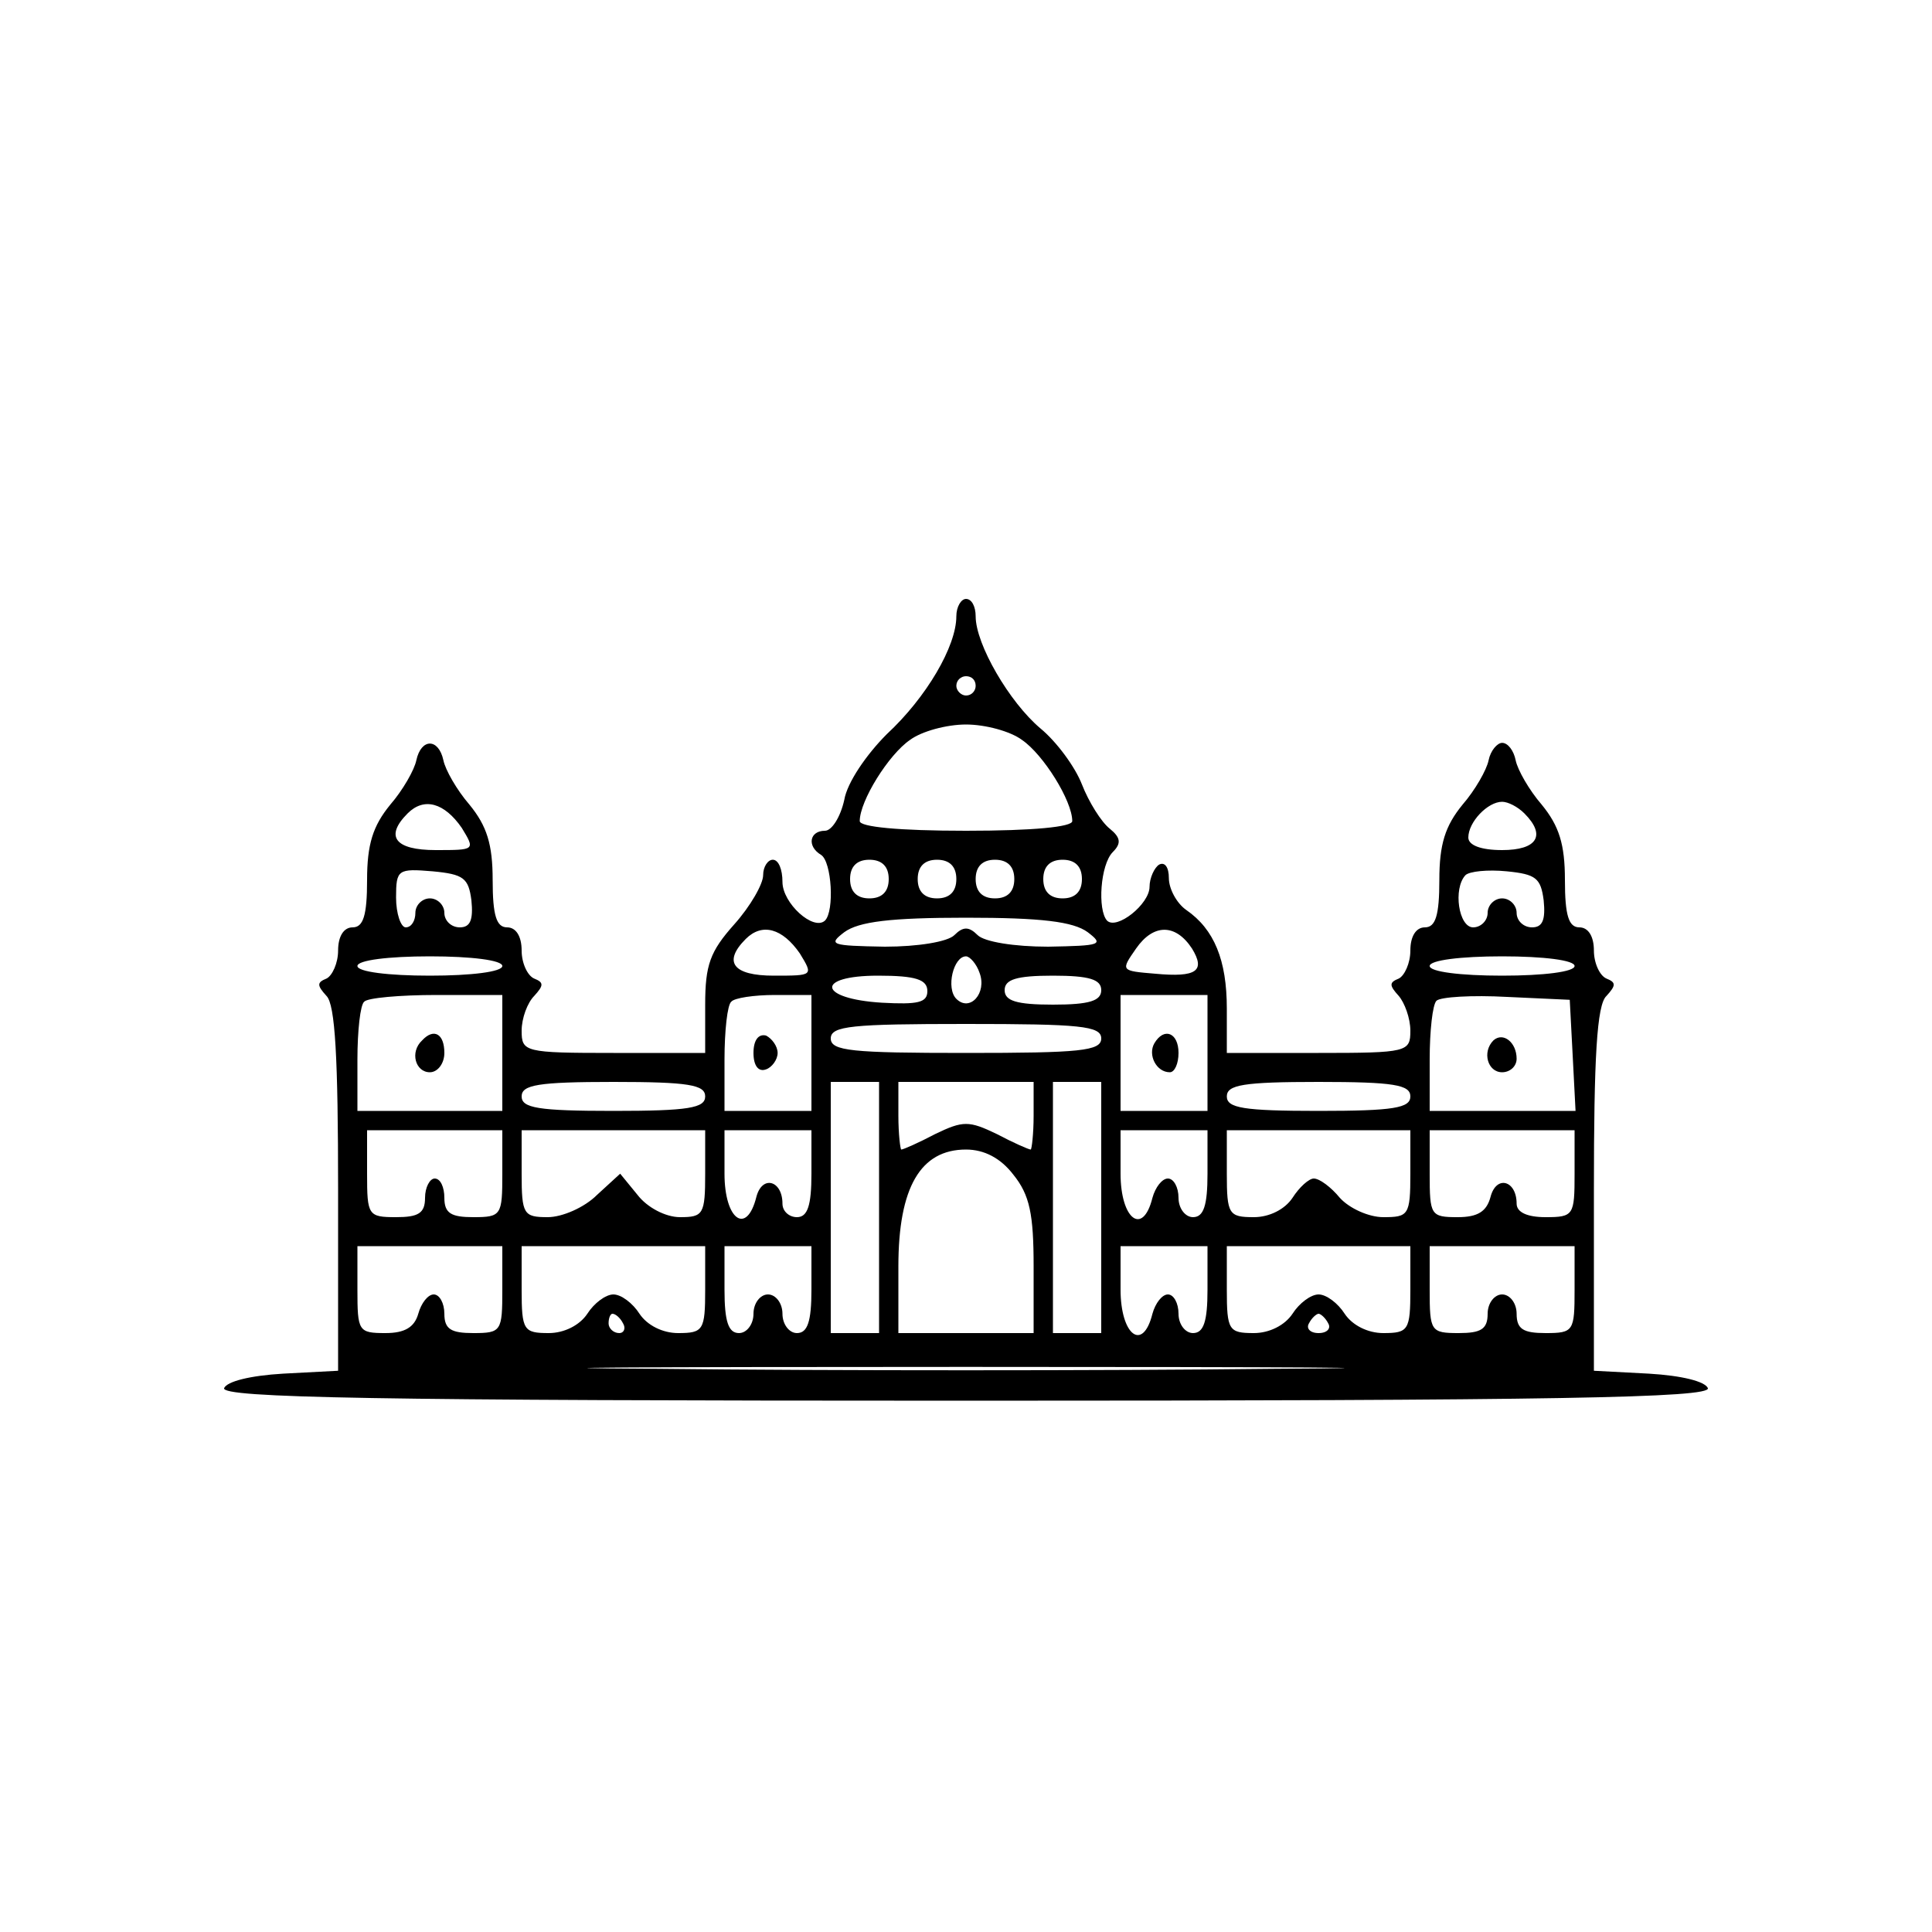 <?xml version="1.0" standalone="no"?>
<!DOCTYPE svg PUBLIC "-//W3C//DTD SVG 20010904//EN"
 "http://www.w3.org/TR/2001/REC-SVG-20010904/DTD/svg10.dtd">
<svg version="1.0" xmlns="http://www.w3.org/2000/svg"
 width="200pt" height="200pt" viewBox="0 0 200 200"
 preserveAspectRatio="xMidYMid meet">

<g transform="translate(0,200) scale(0.1,-0.1)"
fill="#000000" stroke="none">
<path d="M990 1362 c0 -31 -31 -84 -72 -122 -21 -21 -41 -50 -44 -68 -4 -18
-13 -32 -20 -32 -16 0 -19 -16 -4 -25 11 -7 14 -58 4 -68 -12 -11 -44 18 -44
40 0 13 -4 23 -10 23 -5 0 -10 -7 -10 -16 0 -9 -13 -32 -30 -51 -25 -28 -30
-42 -30 -83 l0 -50 -95 0 c-92 0 -95 1 -95 23 0 13 6 29 13 36 10 11 10 14 0
18 -7 3 -13 16 -13 29 0 15 -6 24 -15 24 -11 0 -15 12 -15 49 0 37 -6 56 -24
78 -13 15 -25 36 -27 46 -5 23 -23 23 -28 0 -2 -10 -14 -31 -27 -46 -18 -22
-24 -41 -24 -78 0 -37 -4 -49 -15 -49 -9 0 -15 -9 -15 -24 0 -13 -6 -26 -12
-29 -10 -4 -10 -7 0 -18 9 -9 12 -64 12 -201 l0 -187 -57 -3 c-34 -2 -58 -8
-61 -15 -3 -10 155 -13 768 -13 613 0 771 3 768 13 -3 7 -27 13 -61 15 l-57 3
0 187 c0 137 3 192 13 201 10 11 10 14 0 18 -7 3 -13 16 -13 29 0 15 -6 24
-15 24 -11 0 -15 12 -15 49 0 37 -6 56 -24 78 -13 15 -25 36 -27 46 -2 10 -8
18 -14 18 -5 0 -12 -8 -14 -18 -2 -10 -14 -31 -27 -46 -18 -22 -24 -41 -24
-78 0 -37 -4 -49 -15 -49 -9 0 -15 -9 -15 -24 0 -13 -6 -26 -12 -29 -10 -4
-10 -7 0 -18 6 -7 12 -23 12 -36 0 -22 -3 -23 -95 -23 l-95 0 0 46 c0 50 -13
82 -42 102 -10 7 -18 22 -18 33 0 11 -4 17 -10 14 -5 -3 -10 -14 -10 -23 0
-18 -34 -45 -44 -35 -10 11 -7 58 6 71 9 9 8 15 -3 24 -9 7 -22 28 -29 46 -7
18 -26 44 -43 58 -32 27 -67 87 -67 116 0 10 -4 18 -10 18 -5 0 -10 -8 -10
-18z m20 -72 c0 -5 -4 -10 -10 -10 -5 0 -10 5 -10 10 0 6 5 10 10 10 6 0 10
-4 10 -10z m48 -56 c22 -15 52 -63 52 -84 0 -6 -40 -10 -110 -10 -70 0 -110 4
-110 10 0 21 30 69 52 84 12 9 38 16 58 16 20 0 46 -7 58 -16z m-580 -91 c14
-23 14 -23 -27 -23 -42 0 -53 14 -29 38 17 17 38 11 56 -15z m1100 15 c23 -23
13 -38 -23 -38 -22 0 -35 5 -35 13 0 16 20 37 35 37 6 0 16 -5 23 -12z m-658
-68 c0 -13 -7 -20 -20 -20 -13 0 -20 7 -20 20 0 13 7 20 20 20 13 0 20 -7 20
-20z m70 0 c0 -13 -7 -20 -20 -20 -13 0 -20 7 -20 20 0 13 7 20 20 20 13 0 20
-7 20 -20z m60 0 c0 -13 -7 -20 -20 -20 -13 0 -20 7 -20 20 0 13 7 20 20 20
13 0 20 -7 20 -20z m70 0 c0 -13 -7 -20 -20 -20 -13 0 -20 7 -20 20 0 13 7 20
20 20 13 0 20 -7 20 -20z m-632 -22 c2 -20 -1 -28 -12 -28 -9 0 -16 7 -16 15
0 8 -7 15 -15 15 -8 0 -15 -7 -15 -15 0 -8 -4 -15 -10 -15 -5 0 -10 14 -10 31
0 29 2 30 38 27 32 -3 37 -7 40 -30z m1110 0 c2 -20 -1 -28 -12 -28 -9 0 -16
7 -16 15 0 8 -7 15 -15 15 -8 0 -15 -7 -15 -15 0 -8 -7 -15 -15 -15 -15 0 -21
40 -8 54 4 4 23 6 43 4 30 -3 35 -7 38 -30z m-472 -33 c17 -13 14 -14 -41 -15
-35 0 -66 5 -73 12 -9 9 -15 9 -24 0 -7 -7 -38 -12 -72 -12 -56 1 -59 2 -42
15 15 11 48 15 126 15 78 0 111 -4 126 -15z m-298 -22 c14 -23 14 -23 -27 -23
-42 0 -53 14 -29 38 17 17 38 11 56 -15z m406 5 c14 -23 5 -30 -38 -26 -36 3
-36 3 -20 26 18 26 41 26 58 0z m-714 -18 c0 -6 -32 -10 -75 -10 -43 0 -75 4
-75 10 0 6 32 10 75 10 43 0 75 -4 75 -10z m494 -7 c8 -21 -10 -41 -24 -27
-11 11 -3 44 10 44 4 0 11 -8 14 -17z m616 7 c0 -6 -32 -10 -75 -10 -43 0 -75
4 -75 10 0 6 32 10 75 10 43 0 75 -4 75 -10z m-670 -26 c0 -12 -10 -14 -47
-12 -66 4 -70 28 -4 28 39 0 51 -4 51 -16z m180 1 c0 -11 -12 -15 -50 -15 -38
0 -50 4 -50 15 0 11 12 15 50 15 38 0 50 -4 50 -15z m-620 -65 l0 -60 -75 0
-75 0 0 53 c0 30 3 57 7 60 3 4 37 7 75 7 l68 0 0 -60z m320 0 l0 -60 -45 0
-45 0 0 53 c0 30 3 57 7 60 3 4 24 7 45 7 l38 0 0 -60z m410 0 l0 -60 -45 0
-45 0 0 60 0 60 45 0 45 0 0 -60z m378 -2 l3 -58 -76 0 -75 0 0 53 c0 30 3 57
7 61 4 4 37 6 73 4 l65 -3 3 -57z m-488 17 c0 -13 -22 -15 -140 -15 -118 0
-140 2 -140 15 0 13 22 15 140 15 118 0 140 -2 140 -15z m-410 -60 c0 -12 -17
-15 -95 -15 -78 0 -95 3 -95 15 0 12 17 15 95 15 78 0 95 -3 95 -15z m180
-115 l0 -130 -25 0 -25 0 0 130 0 130 25 0 25 0 0 -130z m160 95 c0 -19 -2
-35 -3 -35 -2 0 -18 7 -35 16 -29 14 -35 14 -64 0 -17 -9 -33 -16 -35 -16 -1
0 -3 16 -3 35 l0 35 70 0 70 0 0 -35z m70 -95 l0 -130 -25 0 -25 0 0 130 0
130 25 0 25 0 0 -130z m320 115 c0 -12 -17 -15 -95 -15 -78 0 -95 3 -95 15 0
12 17 15 95 15 78 0 95 -3 95 -15z m-940 -80 c0 -43 -1 -45 -30 -45 -23 0 -30
4 -30 20 0 11 -4 20 -10 20 -5 0 -10 -9 -10 -20 0 -16 -7 -20 -30 -20 -29 0
-30 2 -30 45 l0 45 70 0 70 0 0 -45z m210 0 c0 -42 -2 -45 -26 -45 -15 0 -34
10 -44 23 l-18 22 -24 -22 c-13 -13 -36 -23 -51 -23 -25 0 -27 3 -27 45 l0 45
95 0 95 0 0 -45z m110 0 c0 -33 -4 -45 -15 -45 -8 0 -15 6 -15 14 0 24 -21 30
-27 7 -10 -40 -33 -24 -33 24 l0 45 45 0 45 0 0 -45z m410 0 c0 -33 -4 -45
-15 -45 -8 0 -15 9 -15 20 0 11 -5 20 -11 20 -6 0 -13 -9 -16 -20 -10 -40 -33
-22 -33 25 l0 45 45 0 45 0 0 -45z m210 0 c0 -43 -2 -45 -28 -45 -15 0 -35 9
-45 20 -9 11 -21 20 -27 20 -5 0 -15 -9 -22 -20 -8 -12 -24 -20 -40 -20 -26 0
-28 3 -28 45 l0 45 95 0 95 0 0 -45z m170 0 c0 -43 -1 -45 -30 -45 -19 0 -30
5 -30 14 0 24 -21 30 -27 7 -4 -15 -13 -21 -34 -21 -28 0 -29 2 -29 45 l0 45
75 0 75 0 0 -45z m-581 -1 c17 -21 21 -41 21 -95 l0 -69 -70 0 -70 0 0 69 c0
82 23 121 70 121 19 0 36 -9 49 -26z m-529 -119 c0 -43 -1 -45 -30 -45 -23 0
-30 4 -30 20 0 11 -5 20 -11 20 -6 0 -13 -9 -16 -20 -4 -14 -14 -20 -34 -20
-28 0 -29 2 -29 45 l0 45 75 0 75 0 0 -45z m210 0 c0 -42 -2 -45 -28 -45 -16
0 -32 8 -40 20 -7 11 -19 20 -27 20 -8 0 -20 -9 -27 -20 -8 -12 -24 -20 -40
-20 -26 0 -28 3 -28 45 l0 45 95 0 95 0 0 -45z m110 0 c0 -33 -4 -45 -15 -45
-8 0 -15 9 -15 20 0 11 -7 20 -15 20 -8 0 -15 -9 -15 -20 0 -11 -7 -20 -15
-20 -11 0 -15 12 -15 45 l0 45 45 0 45 0 0 -45z m410 0 c0 -33 -4 -45 -15 -45
-8 0 -15 9 -15 20 0 11 -5 20 -11 20 -6 0 -13 -9 -16 -20 -10 -40 -33 -22 -33
25 l0 45 45 0 45 0 0 -45z m210 0 c0 -42 -2 -45 -28 -45 -16 0 -32 8 -40 20
-7 11 -19 20 -27 20 -8 0 -20 -9 -27 -20 -8 -12 -24 -20 -40 -20 -26 0 -28 3
-28 45 l0 45 95 0 95 0 0 -45z m170 0 c0 -43 -1 -45 -30 -45 -23 0 -30 4 -30
20 0 11 -7 20 -15 20 -8 0 -15 -9 -15 -20 0 -16 -7 -20 -30 -20 -29 0 -30 2
-30 45 l0 45 75 0 75 0 0 -45z m-985 -35 c3 -5 1 -10 -4 -10 -6 0 -11 5 -11
10 0 6 2 10 4 10 3 0 8 -4 11 -10z m730 0 c3 -5 -1 -10 -10 -10 -9 0 -13 5
-10 10 3 6 8 10 10 10 2 0 7 -4 10 -10z m-58 -47 c-174 -2 -460 -2 -635 0
-174 1 -31 2 318 2 349 0 492 -1 317 -2z"/>
<path d="M437 923 c-13 -12 -7 -33 8 -33 8 0 15 9 15 20 0 20 -11 26 -23 13z"/>
<path d="M780 910 c0 -13 5 -20 13 -17 6 2 12 10 12 17 0 7 -6 15 -12 18 -8 2
-13 -5 -13 -18z"/>
<path d="M1195 920 c-7 -12 2 -30 16 -30 5 0 9 9 9 20 0 21 -15 27 -25 10z"/>
<path d="M1546 923 c-12 -12 -6 -33 9 -33 8 0 15 6 15 14 0 17 -14 28 -24 19z"/>
</g>
</svg>
